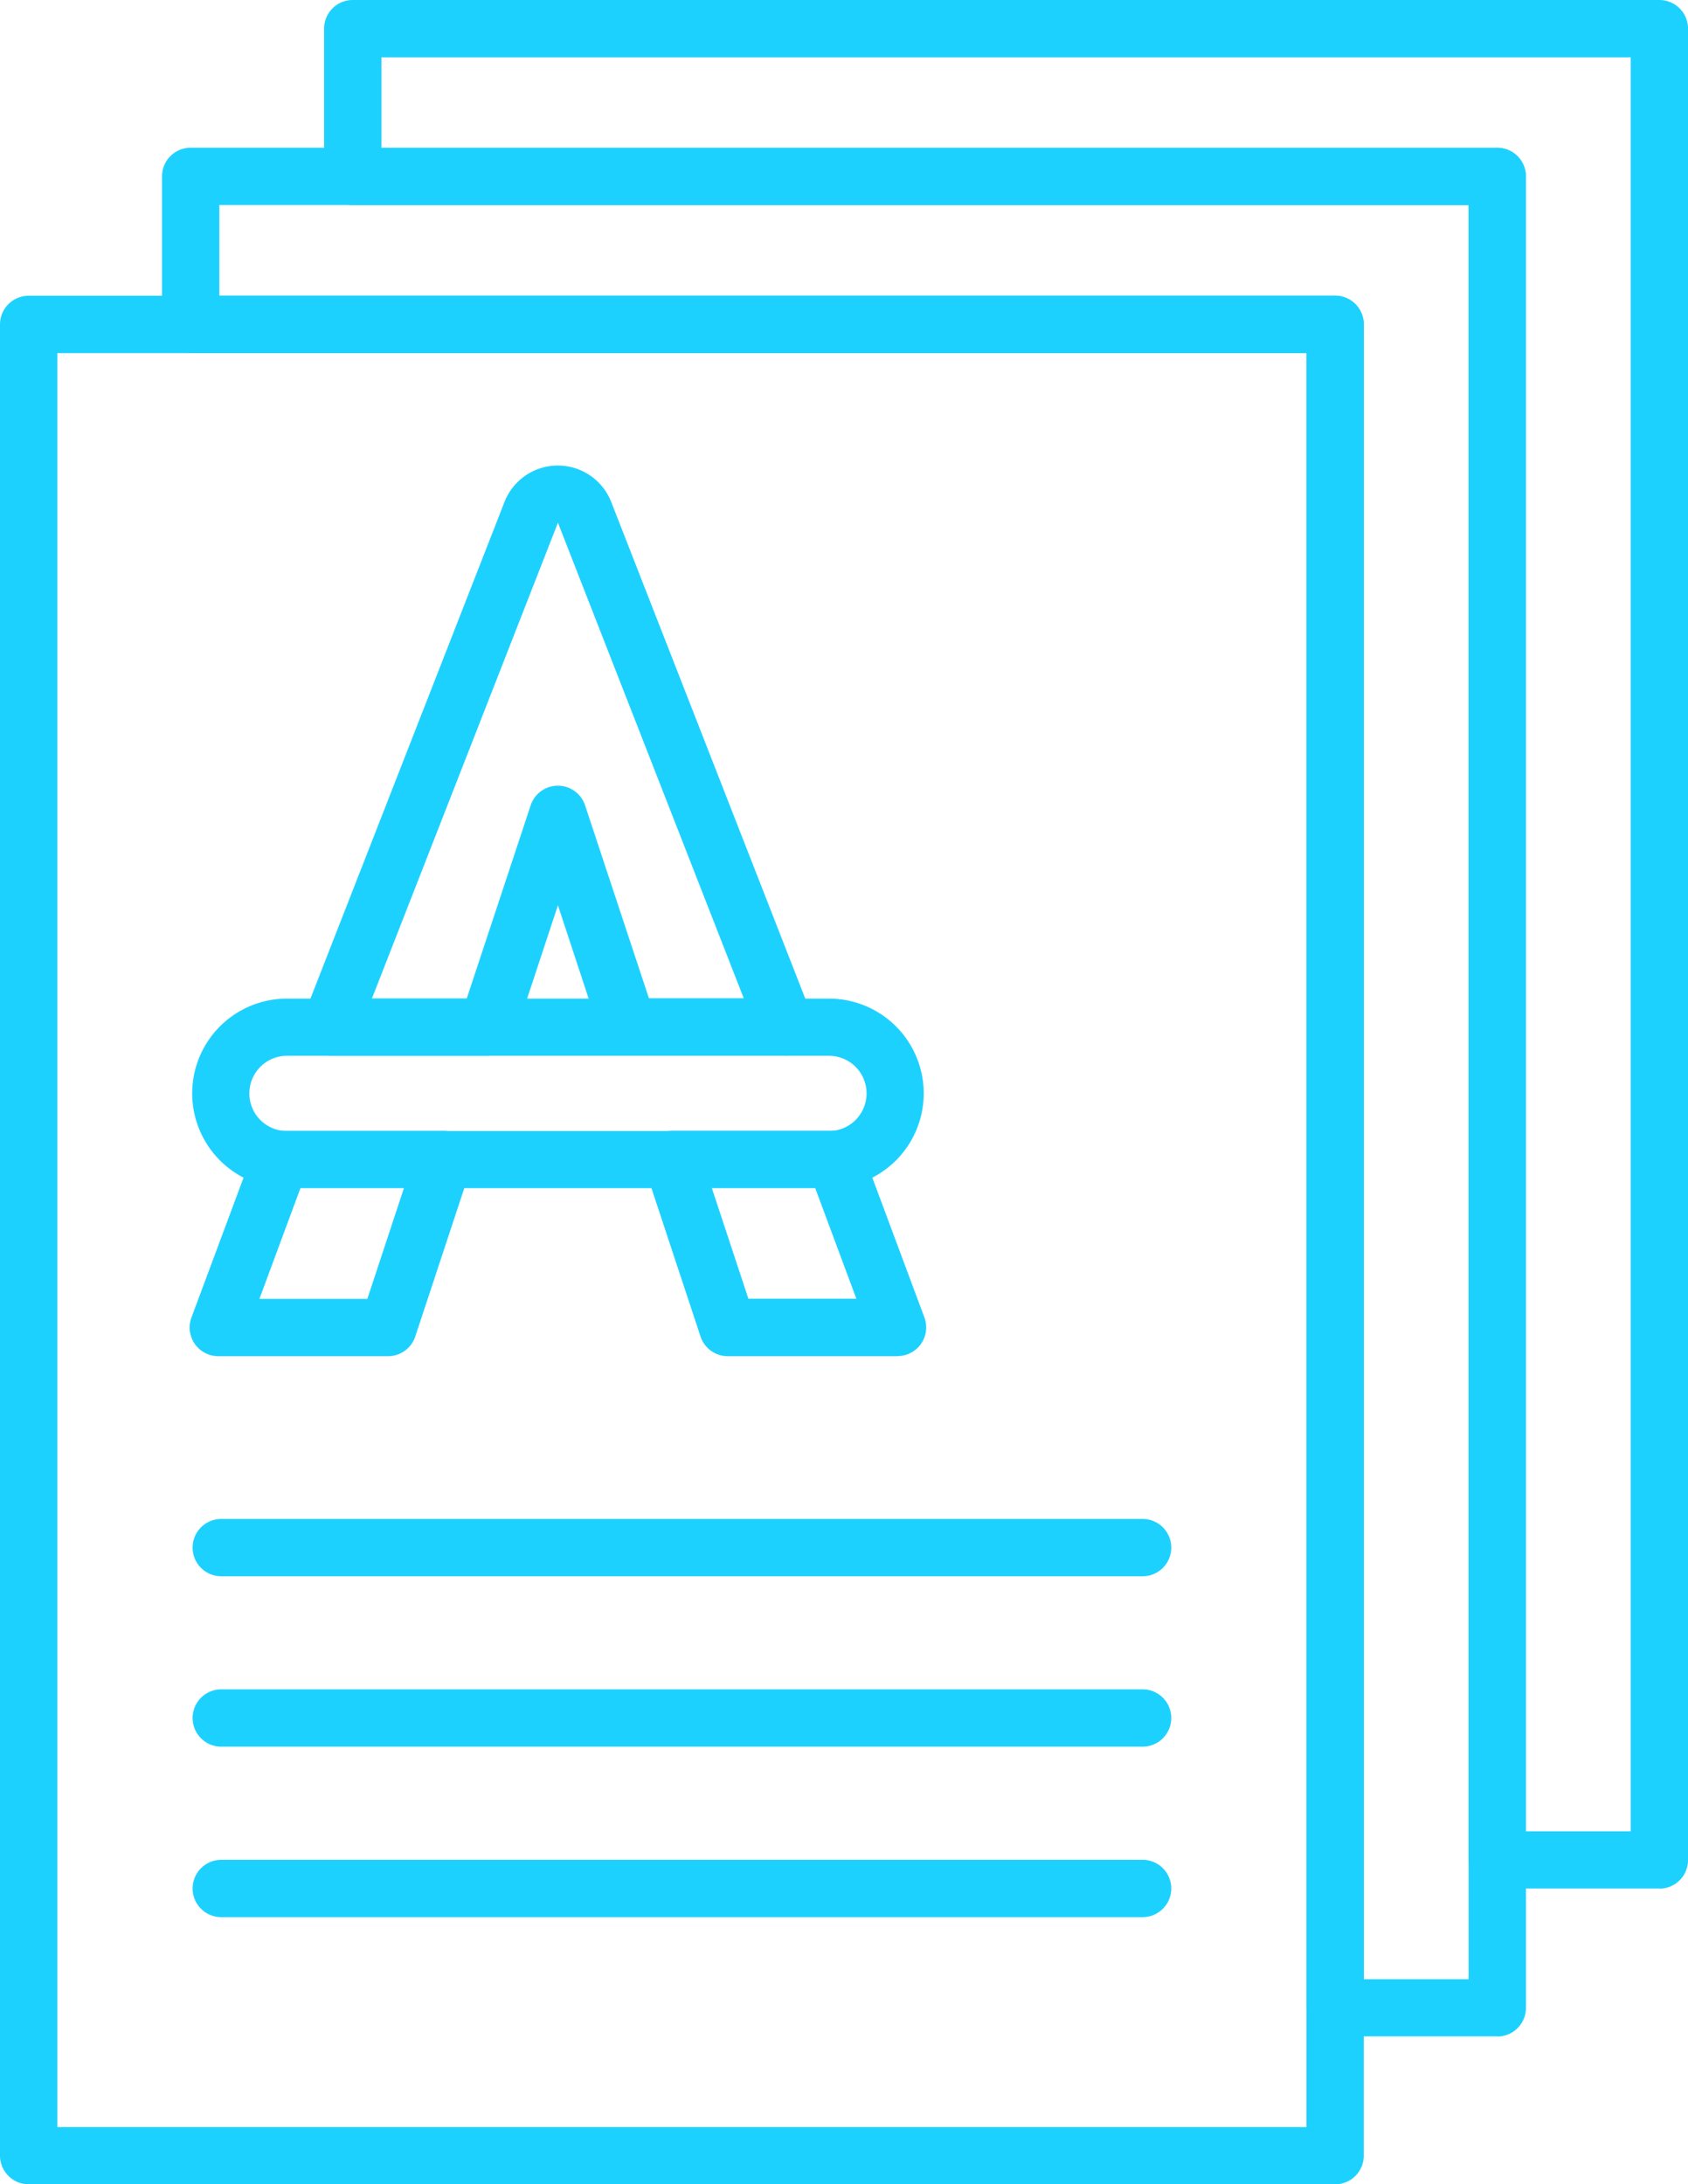 <svg id="Grupo_80887" data-name="Grupo 80887" xmlns="http://www.w3.org/2000/svg" xmlns:xlink="http://www.w3.org/1999/xlink" width="47.122" height="60.965" viewBox="0 0 47.122 60.965">
  <defs>
    <clipPath id="clip-path">
      <rect id="Rectángulo_34173" data-name="Rectángulo 34173" width="47.122" height="60.965" fill="#1dd1ff"/>
    </clipPath>
  </defs>
  <g id="Grupo_80886" data-name="Grupo 80886" transform="translate(0 0)" clip-path="url(#clip-path)">
    <path id="Trazado_116257" data-name="Trazado 116257" d="M40.01,52.71H35.482a.8.8,0,0,1-.8-.8V5.724H3.535a.8.8,0,0,1-.8-.8V.8a.8.8,0,0,1,.8-.8H40.01a.8.8,0,0,1,.8.8V51.914a.8.8,0,0,1-.8.8m-3.728-1.6H39.21V1.6H4.335V4.128H35.482a.8.8,0,0,1,.8.8Z" transform="translate(6.313 0)" fill="#1dd1ff"/>
    <path id="Trazado_116258" data-name="Trazado 116258" d="M37.271,55.21H.8a.8.8,0,0,1-.8-.8V3.3a.8.8,0,0,1,.8-.8H37.271a.8.8,0,0,1,.8.8V54.411a.8.8,0,0,1-.8.8M1.6,53.614H36.471V4.1H1.6Z" transform="translate(0 5.755)" fill="#1dd1ff"/>
    <path id="Trazado_116259" data-name="Trazado 116259" d="M38.641,53.959H34.113a.8.8,0,0,1-.8-.8V6.973H2.166a.8.8,0,0,1-.8-.8V2.045a.8.8,0,0,1,.8-.8H38.641a.8.8,0,0,1,.8.8V53.163a.8.8,0,0,1-.8.8m-3.728-1.6h2.928V2.845H2.966V5.373H34.113a.8.8,0,0,1,.8.8Z" transform="translate(3.157 2.878)" fill="#1dd1ff"/>
    <path id="Trazado_116260" data-name="Trazado 116260" d="M19.4,13.725H4.27a2.645,2.645,0,1,1,0-5.291H19.4a2.645,2.645,0,0,1,0,5.291M4.27,10.03a1.048,1.048,0,0,0,0,2.1H19.4a1.048,1.048,0,0,0,0-2.1Z" transform="translate(3.741 19.438)" fill="#1dd1ff"/>
    <path id="Trazado_116261" data-name="Trazado 116261" d="M16.064,20.4h-4.4a.8.8,0,0,1-.757-.545L9.706,16.208,8.5,19.86a.8.8,0,0,1-.757.545H3.348A.8.8,0,0,1,2.6,19.318L8.215,4.949a1.6,1.6,0,0,1,2.978,0l5.615,14.369a.8.8,0,0,1-.744,1.087m-3.817-1.6h2.647L9.706,5.53,4.514,18.809H7.161l1.785-5.393a.8.8,0,0,1,1.517,0Z" transform="translate(5.869 9.059)" fill="#1dd1ff"/>
    <path id="Trazado_116262" data-name="Trazado 116262" d="M12.528,15.84H7.789a.8.8,0,0,1-.76-.545L5.476,10.6a.8.8,0,0,1,.76-1.051H10.78a.8.8,0,0,1,.75.522l1.748,4.689a.8.8,0,0,1-.75,1.077m-4.164-1.6h3.014l-1.153-3.1H7.34Z" transform="translate(12.528 22.012)" fill="#1dd1ff"/>
    <path id="Trazado_116263" data-name="Trazado 116263" d="M7.142,15.84H2.4a.8.8,0,0,1-.747-1.077L3.4,10.073a.8.8,0,0,1,.75-.522H8.7A.8.8,0,0,1,9.452,10.6L7.9,15.295a.8.8,0,0,1-.757.545m-3.592-1.6H6.564l1.024-3.1H4.7Z" transform="translate(3.691 22.012)" fill="#1dd1ff"/>
    <path id="Trazado_116264" data-name="Trazado 116264" d="M28.147,14.426H2.427a.8.8,0,1,1,0-1.6H28.147a.8.8,0,1,1,0,1.6" transform="translate(3.75 29.569)" fill="#1dd1ff"/>
    <path id="Trazado_116265" data-name="Trazado 116265" d="M28.147,15.865H2.427a.8.8,0,1,1,0-1.6H28.147a.8.8,0,1,1,0,1.6" transform="translate(3.75 32.886)" fill="#1dd1ff"/>
    <path id="Trazado_116266" data-name="Trazado 116266" d="M28.147,17.305H2.427a.8.8,0,1,1,0-1.6H28.147a.8.8,0,1,1,0,1.6" transform="translate(3.75 36.204)" fill="#1dd1ff"/>
  </g>
</svg>
